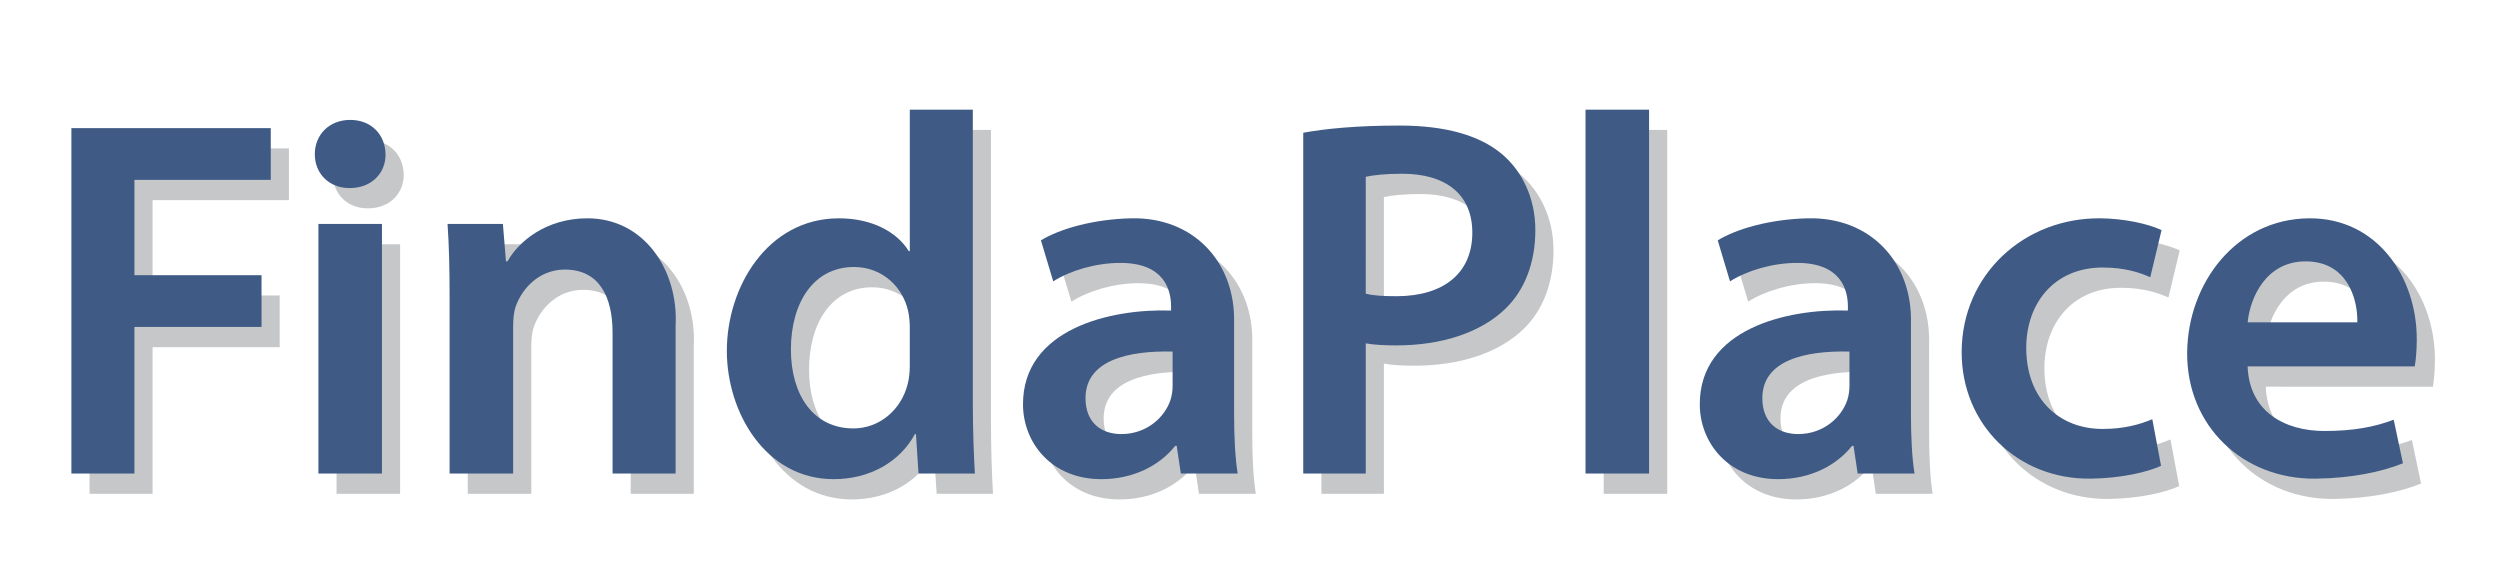 <?xml version="1.0" encoding="utf-8"?>
<!-- Generator: Adobe Illustrator 16.0.0, SVG Export Plug-In . SVG Version: 6.00 Build 0)  -->
<!DOCTYPE svg PUBLIC "-//W3C//DTD SVG 1.1//EN" "http://www.w3.org/Graphics/SVG/1.1/DTD/svg11.dtd">
<svg version="1.1" id="Capa_1" xmlns="http://www.w3.org/2000/svg" xmlns:xlink="http://www.w3.org/1999/xlink" x="0px" y="0px"
	 width="500px" height="115px" viewBox="0 0 500 115" enable-background="new 0 0 500 115" xml:space="preserve">
<g>
	<g>
		<path fill="#C6C7C9" d="M17.908,29.681c13.292-0.003,26.583,0,39.875,0c0,4.141,0,6.21,0,10.351c-10.906,0-16.361,0-27.267,0
			c0,7.625,0,11.438,0,19.063c10.168,0,15.252,0,25.421,0c0,4.141,0,6.21,0,10.351c-10.168,0-15.253,0-25.421,0
			c0,9.771,0,19.542,0,29.314c-5.043,0-7.564,0-12.608,0C17.908,75.734,17.908,52.708,17.908,29.681z"/>
		<path fill="#C6C7C9" d="M80.739,34.907c0.049,3.742-2.769,6.765-7.176,6.765c-4.203,0-6.969-2.972-6.969-6.765
			c0-3.895,2.869-6.868,7.072-6.868C77.971,28.04,80.688,31.063,80.739,34.907z M67.312,98.761
			c-0.002-16.638-0.001-33.276-0.001-49.914c5.084,0,7.627,0,12.711,0c0.001,16.638,0,33.276,0,49.914
			C74.938,98.761,72.396,98.761,67.312,98.761z"/>
		<path fill="#C6C7C9" d="M93.55,63.708c0-5.74-0.103-10.557-0.41-14.861c4.428,0,6.642,0,11.07,0
			c0.246,2.993,0.369,4.49,0.615,7.482c0.123,0,0.185,0,0.308,0c2.152-3.895,7.622-8.574,15.888-8.61
			c11.583-0.051,18.306,10.574,17.731,21.42c0.002,9.874,0,19.748,0,29.622c-5.043,0-7.565,0-12.608,0c0-9.395,0-18.791,0-28.186
			c0-7.175-2.665-12.606-9.532-12.606c-5.023,0-8.495,3.615-9.84,7.379c-0.402,1.124-0.514,2.664-0.514,4.099
			c0,9.771,0,19.542,0,29.314c-5.084,0-7.626,0-12.71,0C93.55,87.077,93.549,75.392,93.55,63.708z"/>
		<path fill="#C6C7C9" d="M198.193,25.991c0,19.577,0.004,39.153,0,58.729c0,5.125,0.206,10.658,0.41,14.041
			c-4.509,0-6.763,0-11.271,0c-0.205-3.157-0.307-4.735-0.512-7.892c-0.082,0-0.124,0-0.206,0
			c-2.972,5.535-9.035,9.037-16.294,9.019c-13.583-0.034-21.263-13.29-21.32-25.521c-0.06-12.902,8.151-26.605,22.346-26.648
			c6.847-0.021,11.784,2.869,14.038,6.559c0.082,0,0.124,0,0.206,0c0-9.429-0.002-18.858,0-28.288
			C190.631,25.991,193.151,25.991,198.193,25.991z M185.588,69.652c0-1.025-0.089-2.272-0.305-3.279
			c-1.042-4.866-5.125-8.917-10.864-8.917c-8.098,0-12.608,7.174-12.608,16.501c0,9.122,4.51,15.784,12.506,15.784
			c5.124,0,9.545-3.63,10.863-8.917c0.276-1.109,0.409-2.356,0.409-3.689C185.589,74.143,185.588,72.645,185.588,69.652z"/>
		<path fill="#C6C7C9" d="M239.793,98.761c-0.328-2.214-0.491-3.321-0.819-5.535c-0.123,0-0.185,0-0.308,0
			c-3.074,3.895-8.3,6.663-14.755,6.663c-10.042,0-15.629-7.327-15.68-14.86c-0.103-15.219,17.571-19.284,29.615-18.86
			c0-0.328,0-0.491,0-0.819c0-3.28-1.332-8.712-10.144-8.712c-4.918,0-10.042,1.537-13.424,3.689
			c-0.983-3.28-1.476-4.919-2.459-8.199c3.688-2.255,10.33-4.228,18.035-4.407c12.464-0.29,20.931,8.742,20.598,21.01
			c0,7.216,0,10.823,0,18.039c0,4.51,0.205,8.917,0.718,11.991C246.618,98.76,244.343,98.761,239.793,98.761z M238.153,74.367
			c-8.915-0.205-17.42,1.744-17.42,9.328c0,4.919,3.177,7.174,7.173,7.174c5.021,0,8.688-3.321,9.836-6.867
			c0.297-0.917,0.411-1.947,0.411-2.767C238.153,78.488,238.153,77.114,238.153,74.367z"/>
		<path fill="#C6C7C9" d="M264.28,30.602c4.509-0.82,10.76-1.434,19.265-1.434c9.223,0,15.989,1.976,20.393,5.637
			c4.072,3.385,6.761,8.815,6.761,15.272c0,6.56-2.15,11.99-5.941,15.681c-5.02,4.887-12.912,7.38-21.827,7.38
			c-2.357,0-4.509-0.103-6.148-0.41c0,10.413-0.002,15.619-0.001,26.032c-5.001,0-7.5,0-12.501,0
			C264.281,76.041,264.28,53.321,264.28,30.602z M276.781,62.786c1.537,0.41,3.587,0.513,6.148,0.513
			c9.428,0,15.166-4.613,15.166-12.71c0-7.687-5.329-11.786-14.039-11.786c-3.484,0-5.943,0.308-7.275,0.615
			C276.781,48.765,276.781,53.438,276.781,62.786z"/>
		<path fill="#C6C7C9" d="M320.738,25.991c5.083,0,7.623,0,12.707,0c0,24.257,0,48.513,0,72.77c-5.084,0-7.624-0.001-12.707-0.001
			C320.738,74.503,320.738,50.247,320.738,25.991z"/>
		<path fill="#C6C7C9" d="M375.161,98.761c-0.328-2.214-0.492-3.321-0.82-5.535c-0.123,0-0.184,0.001-0.307,0.001
			c-3.075,3.895-8.303,6.662-14.761,6.662c-10.045,0-15.633-7.327-15.684-14.86c-0.103-15.224,17.575-19.285,29.622-18.86
			c0-0.328,0-0.491,0-0.819c0-3.28-1.33-8.712-10.146-8.712c-4.92,0-10.048,1.537-13.43,3.689c-0.984-3.28-1.476-4.919-2.46-8.199
			c3.69-2.255,10.333-4.229,18.042-4.407c12.469-0.289,20.93,8.741,20.603,21.01c0,7.216,0.002,10.823,0.002,18.039
			c0,4.51,0.203,8.917,0.716,11.992C381.988,98.761,379.712,98.761,375.161,98.761z M373.521,74.367
			c-8.918-0.205-17.426,1.743-17.426,9.327c0,4.919,3.178,7.175,7.176,7.175c5.021,0,8.692-3.321,9.84-6.867
			c0.297-0.917,0.41-1.947,0.41-2.767C373.521,78.488,373.521,77.114,373.521,74.367z"/>
		<path fill="#C6C7C9" d="M435.839,97.224c-2.665,1.23-7.956,2.5-14.146,2.562c-14.546,0.145-25.798-10.843-25.728-25.418
			c0.074-15.417,12.517-26.8,27.779-26.647c4.566,0.046,9.327,1.025,12.197,2.357c-0.902,3.771-1.354,5.657-2.257,9.429
			c-2.05-0.922-5.022-1.947-9.533-1.947c-9.635,0-15.323,7.123-15.272,16.194c0.058,10.192,6.662,16.091,15.272,16.091
			c4.407,0,7.483-0.922,9.943-1.947C434.792,91.627,435.142,93.494,435.839,97.224z"/>
		<path fill="#C6C7C9" d="M453.158,77.34c0.308,9.019,7.381,12.914,15.377,12.914c5.843,0,10.047-0.82,13.839-2.255
			c0.738,3.485,1.106,5.227,1.845,8.712c-4.305,1.742-10.344,2.984-17.426,3.075c-14.573,0.187-25.847-10.539-25.729-25.213
			c0.111-13.831,9.761-26.749,24.396-26.853c13.55-0.096,21.581,11.721,21.525,24.291c-0.011,2.347-0.205,4.203-0.409,5.331
			C475.437,77.34,464.298,77.34,453.158,77.34z M475.096,68.525c0.103-4.612-1.947-12.196-10.353-12.196
			c-7.791,0-11.07,7.071-11.583,12.196C461.935,68.525,466.321,68.525,475.096,68.525z"/>
	</g>
</g>
<g>
	<g>
		<path fill="#3E5A85" d="M14.277,25.625c13.292,0,26.583,0,39.875,0c0,4.141,0,6.21,0,10.351c-10.906,0-16.361,0-27.267,0
			c0,7.625,0,11.438,0,19.063c10.168,0,15.252,0,25.421,0c0,4.141,0,6.21,0,10.351c-10.168,0-15.252,0-25.421,0
			c0.001,9.771,0,19.543-0.001,29.314c-5.043,0-7.563,0-12.606,0C14.276,71.678,14.277,48.651,14.277,25.625z"/>
		<path fill="#3E5A85" d="M77.108,30.851c0.049,3.742-2.768,6.765-7.176,6.765c-4.203,0-6.971-2.972-6.971-6.765
			c0-3.895,2.871-6.868,7.074-6.868C74.34,23.982,77.058,27.006,77.108,30.851z M63.681,94.704c0-16.638,0.001-33.276-0.001-49.914
			c5.084,0,7.627,0,12.711,0c0,16.638,0,33.275,0,49.913C71.307,94.703,68.765,94.704,63.681,94.704z"/>
		<path fill="#3E5A85" d="M89.919,59.651c0-5.74-0.103-10.557-0.41-14.861c4.428,0,6.642,0,11.07,0
			c0.246,2.993,0.369,4.49,0.615,7.482c0.123,0,0.184,0,0.307,0c2.152-3.895,7.623-8.575,15.89-8.61
			c11.583-0.05,18.307,10.575,17.731,21.421c-0.001,9.874,0,19.748,0.001,29.621c-5.043,0-7.566,0-12.609,0
			c0.001-9.395,0-18.791,0-28.186c0-7.175-2.665-12.606-9.532-12.606c-5.023,0-8.495,3.616-9.841,7.38
			c-0.402,1.124-0.513,2.663-0.513,4.098c0.001,9.771,0,19.543,0,29.314c-5.084,0-7.625,0-12.709,0
			C89.92,83.02,89.917,71.335,89.919,59.651z"/>
		<path fill="#3E5A85" d="M194.563,21.934c0.004,19.577-0.005,39.153,0.001,58.729c0,5.125,0.205,10.658,0.41,14.041
			c-4.509,0-6.763,0-11.271,0c-0.205-3.157-0.307-4.734-0.512-7.891c-0.082,0-0.123,0-0.205,0
			c-2.972,5.535-9.037,9.038-16.296,9.019c-13.581-0.036-21.266-13.286-21.321-25.521c-0.058-12.904,8.15-26.605,22.346-26.648
			c6.847-0.021,11.785,2.869,14.039,6.559c0.082,0,0.123,0.001,0.205,0.001c0-9.43-0.001-18.859,0-28.289
			C186.999,21.934,189.521,21.934,194.563,21.934z M181.958,65.596c0-1.025-0.09-2.272-0.306-3.279
			c-1.042-4.866-5.124-8.917-10.862-8.917c-8.098,0-12.608,7.174-12.608,16.501c0,9.122,4.509,15.784,12.505,15.784
			c5.124,0,9.546-3.63,10.864-8.917c0.276-1.109,0.407-2.356,0.407-3.689C181.958,70.086,181.958,68.588,181.958,65.596z"/>
		<path fill="#3E5A85" d="M236.162,94.704c-0.328-2.214-0.491-3.321-0.819-5.535c-0.123,0-0.184,0-0.307,0
			c-3.074,3.895-8.3,6.663-14.756,6.663c-10.042,0-15.626-7.33-15.679-14.861c-0.105-15.218,17.571-19.282,29.613-18.859
			c0-0.328,0-0.492,0-0.82c0-3.28-1.331-8.711-10.144-8.711c-4.918,0-10.042,1.537-13.424,3.689c-0.983-3.28-1.477-4.92-2.46-8.2
			c3.688-2.255,10.33-4.228,18.035-4.407c12.465-0.29,20.928,8.743,20.598,21.01c0,7.216,0,10.823,0,18.039
			c0,4.51,0.205,8.917,0.718,11.991C242.987,94.703,240.712,94.704,236.162,94.704z M234.521,70.311
			c-8.915-0.205-17.419,1.743-17.419,9.327c0,4.919,3.177,7.175,7.173,7.175c5.021,0,8.688-3.321,9.836-6.868
			c0.297-0.917,0.41-1.948,0.41-2.768C234.522,74.431,234.521,73.058,234.521,70.311z"/>
		<path fill="#3E5A85" d="M260.649,26.546c4.509-0.82,10.76-1.435,19.265-1.435c9.223,0,15.989,1.976,20.393,5.637
			c4.072,3.385,6.761,8.815,6.761,15.272c0,6.56-2.15,11.989-5.941,15.68c-5.02,4.887-12.912,7.379-21.827,7.379
			c-2.357,0-4.51-0.102-6.149-0.41c0,10.413,0.001,15.62,0.002,26.033c-5.001,0-7.501,0.001-12.502,0.001
			C260.647,71.985,260.649,49.265,260.649,26.546z M273.149,58.729c1.537,0.41,3.588,0.512,6.149,0.512
			c9.428,0,15.166-4.612,15.166-12.709c0-7.687-5.33-11.787-14.04-11.787c-3.484,0-5.941,0.309-7.273,0.616
			C273.15,44.708,273.149,49.381,273.149,58.729z"/>
		<path fill="#3E5A85" d="M317.107,21.934c5.083,0,7.623,0,12.707,0c0,24.257,0,48.513,0,72.77c-5.084,0-7.624,0-12.707,0
			C317.107,70.447,317.107,46.191,317.107,21.934z"/>
		<path fill="#3E5A85" d="M371.53,94.704c-0.328-2.214-0.494-3.321-0.822-5.535c-0.123,0-0.182,0-0.305,0
			c-3.075,3.895-8.303,6.663-14.761,6.663c-10.045,0-15.633-7.327-15.684-14.86c-0.103-15.223,17.576-19.285,29.622-18.86
			c0-0.328,0-0.492,0-0.82c0-3.28-1.33-8.711-10.146-8.711c-4.92,0-10.048,1.536-13.43,3.688c-0.984-3.28-1.475-4.92-2.459-8.2
			c3.689-2.255,10.332-4.229,18.041-4.407c12.472-0.289,20.926,8.74,20.604,21.01c0,7.216,0,10.823,0,18.039
			c0,4.51,0.203,8.917,0.716,11.992C378.357,94.704,376.081,94.704,371.53,94.704z M369.891,70.311
			c-8.918-0.205-17.426,1.743-17.426,9.327c0,4.919,3.178,7.175,7.176,7.175c5.021,0,8.692-3.322,9.84-6.868
			c0.297-0.917,0.41-1.948,0.41-2.768C369.891,74.431,369.891,73.058,369.891,70.311z"/>
		<path fill="#3E5A85" d="M432.208,93.167c-2.665,1.23-7.954,2.5-14.145,2.562c-14.549,0.145-25.799-10.839-25.729-25.418
			c0.073-15.419,12.516-26.8,27.779-26.648c4.566,0.045,9.327,1.025,12.197,2.358c-0.902,3.771-1.354,5.657-2.257,9.429
			c-2.05-0.922-5.022-1.947-9.533-1.947c-9.635,0-15.323,7.122-15.272,16.193c0.058,10.192,6.662,16.092,15.272,16.092
			c4.407,0,7.483-0.921,9.943-1.946C431.161,87.571,431.511,89.437,432.208,93.167z"/>
		<path fill="#3E5A85" d="M449.525,73.284c0.308,9.019,7.383,12.914,15.379,12.914c5.843,0,10.046-0.82,13.838-2.255
			c0.738,3.485,1.107,5.227,1.846,8.712c-4.305,1.742-10.344,2.984-17.426,3.074c-14.571,0.187-25.848-10.541-25.729-25.213
			c0.112-13.83,9.762-26.751,24.397-26.853c13.552-0.095,21.577,11.72,21.523,24.291c-0.01,2.347-0.207,4.203-0.411,5.331
			C471.804,73.283,460.665,73.284,449.525,73.284z M471.465,64.469c0.103-4.612-1.949-12.196-10.354-12.196
			c-7.791,0-11.07,7.071-11.583,12.196C458.302,64.469,462.69,64.469,471.465,64.469z"/>
	</g>
</g>
</svg>
